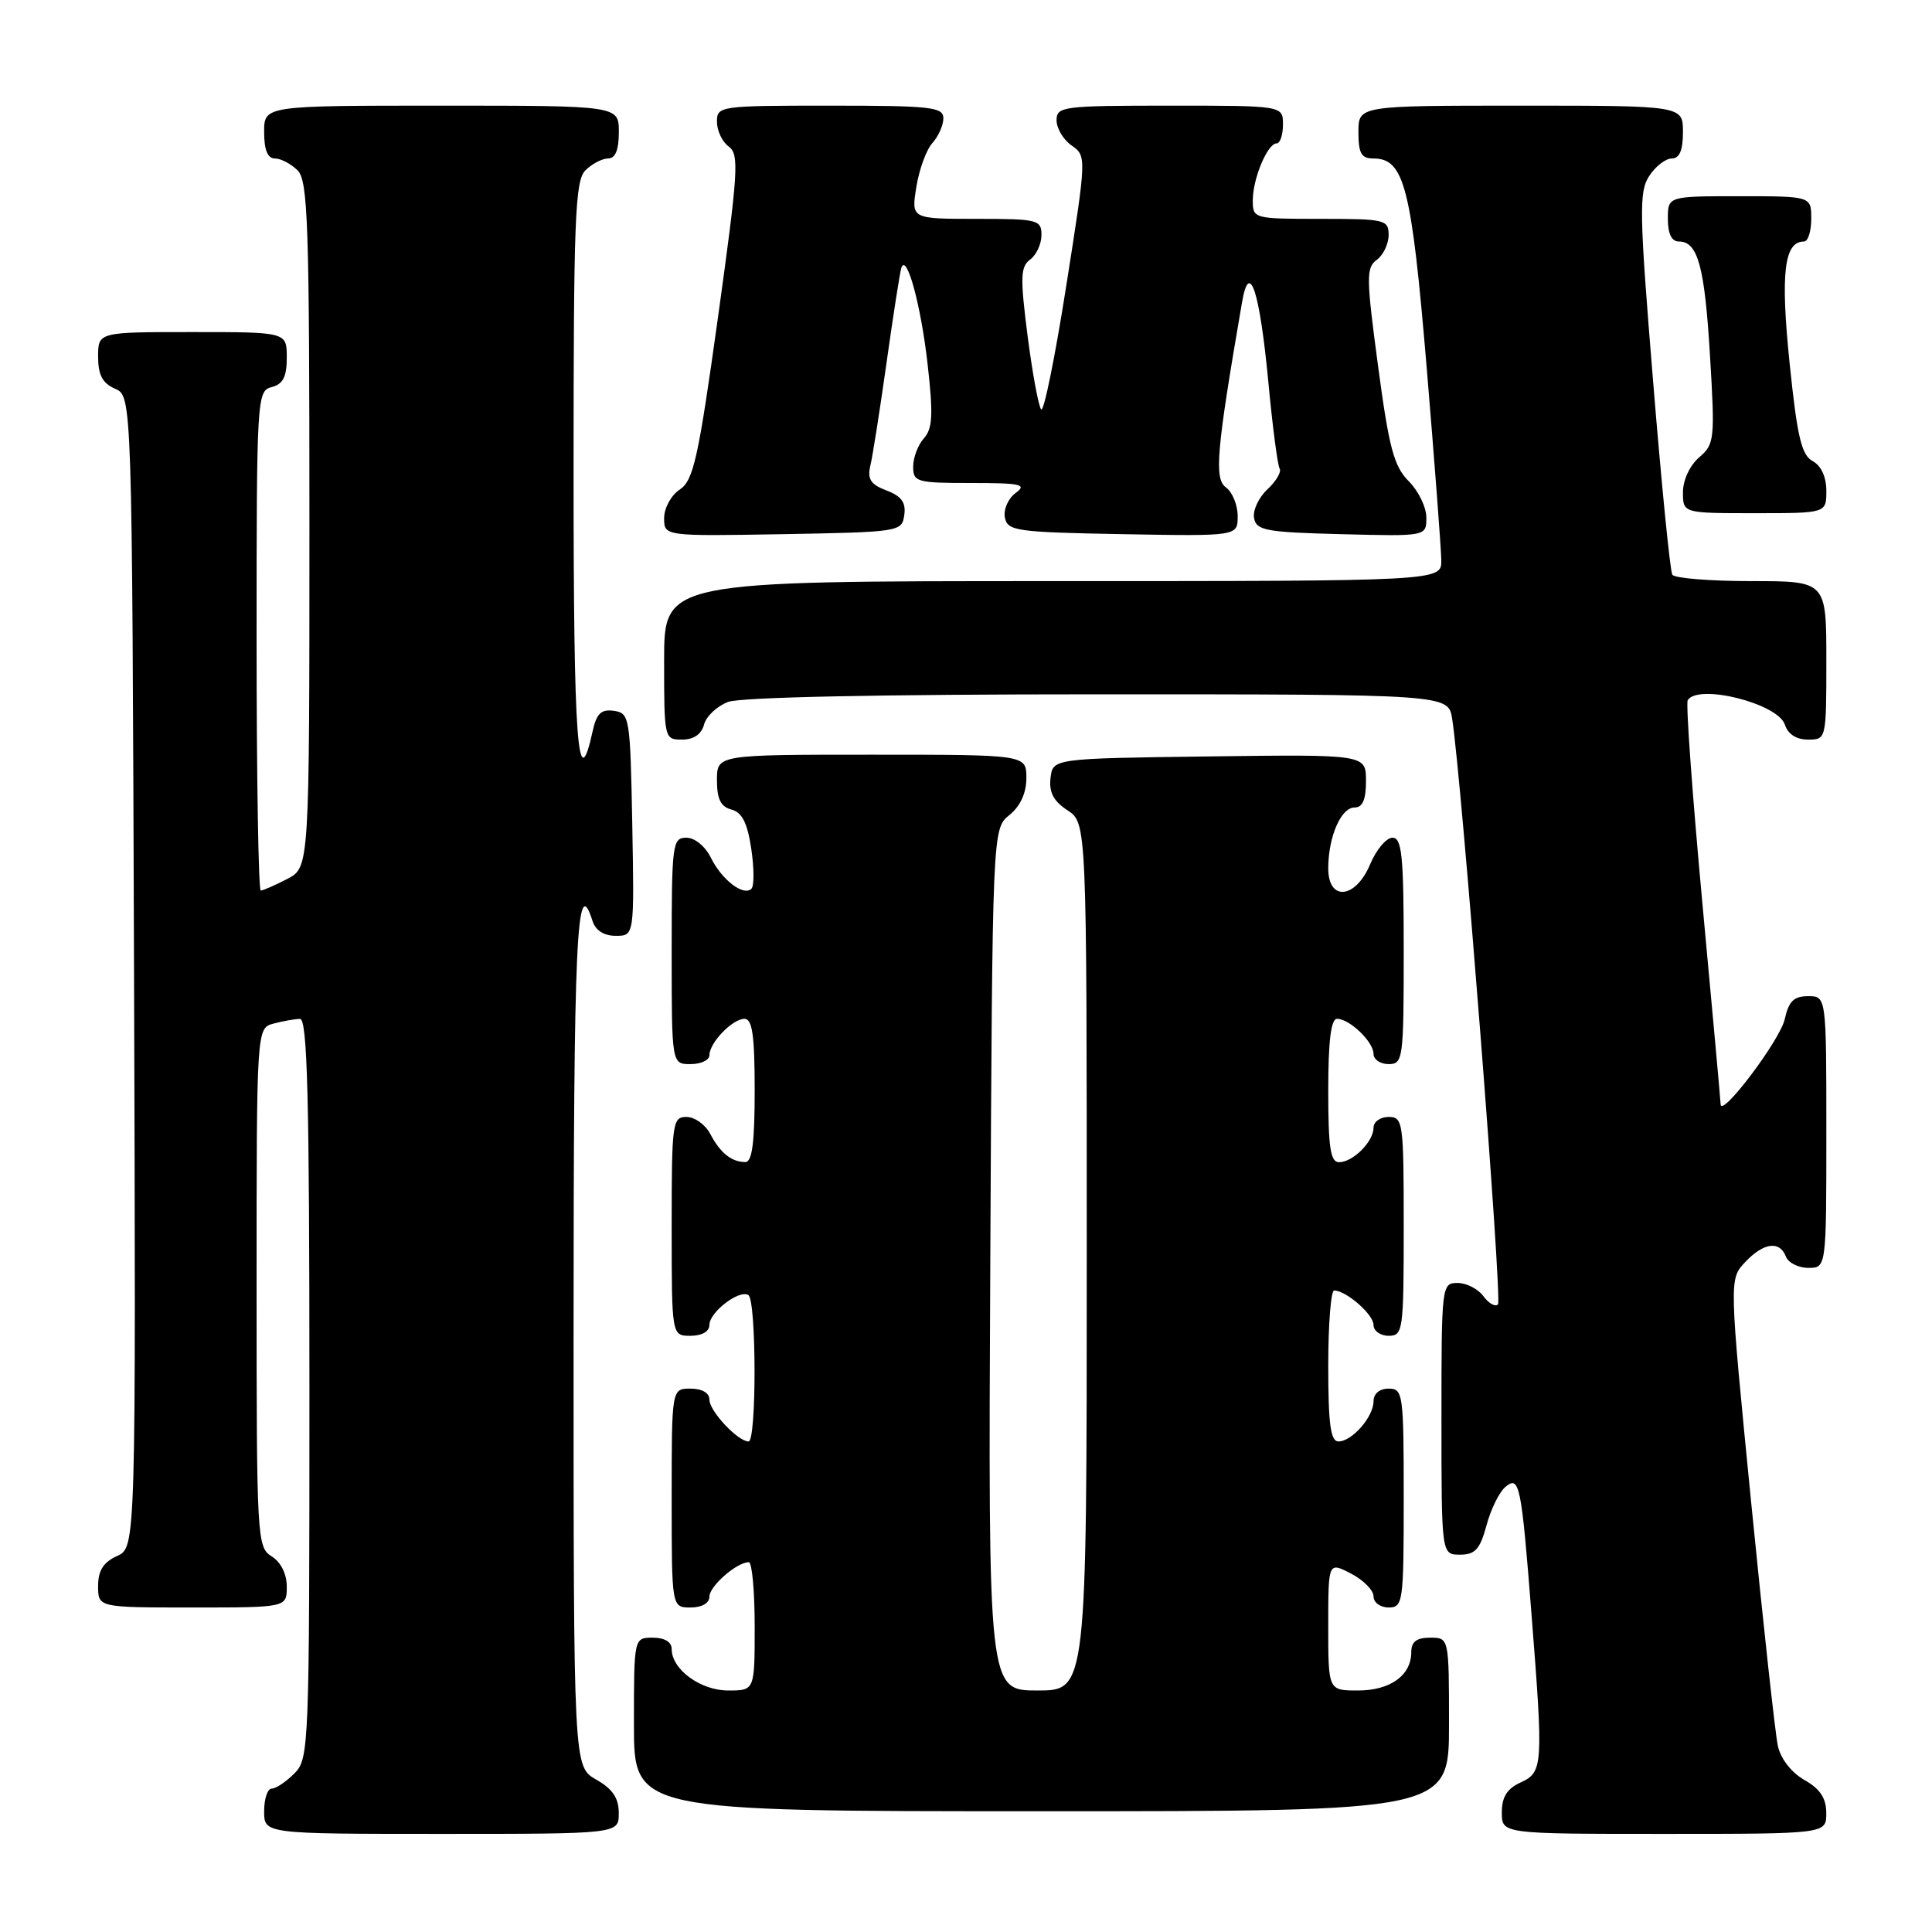 <?xml version="1.0" encoding="UTF-8" standalone="no"?>
<!DOCTYPE svg PUBLIC "-//W3C//DTD SVG 1.1//EN" "http://www.w3.org/Graphics/SVG/1.1/DTD/svg11.dtd" >
<svg xmlns="http://www.w3.org/2000/svg" xmlns:xlink="http://www.w3.org/1999/xlink" version="1.1" viewBox="0 0 256 256">
 <g >
 <path fill="currentColor"
d=" M 81.99 240.25 C 81.99 238.25 81.18 237.04 78.99 235.80 C 76.00 234.09 76.00 234.09 76.00 177.05 C 76.00 124.23 76.40 115.39 78.50 122.00 C 78.91 123.29 80.01 124.00 81.59 124.00 C 84.05 124.00 84.05 124.00 83.78 109.25 C 83.51 95.00 83.43 94.49 81.34 94.19 C 79.65 93.95 79.04 94.54 78.52 96.93 C 76.55 105.90 76.00 98.46 76.00 62.63 C 76.00 28.98 76.20 23.95 77.57 22.57 C 78.44 21.71 79.79 21.00 80.57 21.00 C 81.54 21.00 82.00 19.87 82.00 17.50 C 82.00 14.00 82.00 14.00 58.50 14.00 C 35.00 14.00 35.00 14.00 35.00 17.50 C 35.00 19.87 35.46 21.00 36.43 21.00 C 37.21 21.00 38.56 21.71 39.43 22.57 C 40.81 23.95 41.00 29.60 41.00 69.55 C 41.00 114.95 41.00 114.95 38.05 116.47 C 36.43 117.31 34.85 118.00 34.55 118.00 C 34.25 118.00 34.00 103.11 34.00 84.91 C 34.00 52.65 34.05 51.80 36.00 51.29 C 37.50 50.90 38.00 49.93 38.00 47.38 C 38.00 44.00 38.00 44.00 25.50 44.00 C 13.00 44.00 13.00 44.00 13.00 47.26 C 13.00 49.69 13.58 50.78 15.25 51.51 C 17.50 52.50 17.50 52.50 17.76 128.77 C 18.01 205.04 18.01 205.04 15.51 206.18 C 13.69 207.01 13.00 208.10 13.00 210.16 C 13.00 213.00 13.00 213.00 25.50 213.00 C 38.00 213.00 38.00 213.00 38.00 210.24 C 38.00 208.56 37.22 206.99 36.00 206.23 C 34.06 205.02 34.00 203.90 34.00 170.61 C 34.00 136.23 34.00 136.23 36.25 135.63 C 37.49 135.30 39.06 135.02 39.75 135.01 C 40.73 135.00 41.00 145.46 41.00 184.00 C 41.00 231.67 40.95 233.05 39.00 235.00 C 37.90 236.10 36.55 237.00 36.00 237.00 C 35.45 237.00 35.00 238.35 35.00 240.00 C 35.00 243.00 35.00 243.00 58.50 243.00 C 82.00 243.00 82.00 243.00 81.99 240.25 Z  M 241.99 240.25 C 241.99 238.27 241.18 237.04 239.10 235.86 C 237.38 234.88 235.95 233.05 235.58 231.36 C 235.23 229.78 233.64 215.23 232.03 199.00 C 229.12 169.51 229.12 169.51 231.23 167.25 C 233.68 164.65 235.81 164.35 236.64 166.50 C 236.95 167.32 238.29 168.00 239.61 168.00 C 242.00 168.00 242.00 168.00 242.00 150.00 C 242.00 132.00 242.00 132.00 239.58 132.00 C 237.70 132.00 237.01 132.67 236.49 135.04 C 235.89 137.80 228.02 148.23 227.99 146.31 C 227.98 145.86 226.89 133.81 225.56 119.53 C 224.24 105.25 223.37 93.21 223.63 92.78 C 225.02 90.55 235.62 93.22 236.51 96.03 C 236.91 97.28 238.03 98.00 239.57 98.00 C 241.99 98.00 242.00 97.96 242.00 87.50 C 242.00 77.00 242.00 77.00 232.06 77.00 C 226.59 77.00 221.88 76.62 221.59 76.15 C 221.30 75.68 220.15 64.12 219.04 50.47 C 217.21 28.15 217.16 25.40 218.53 23.32 C 219.36 22.04 220.71 21.00 221.52 21.00 C 222.54 21.00 223.00 19.92 223.00 17.50 C 223.00 14.00 223.00 14.00 201.50 14.00 C 180.00 14.00 180.00 14.00 180.00 17.50 C 180.00 20.32 180.38 21.00 181.98 21.00 C 186.08 21.00 187.03 24.74 189.04 48.67 C 190.09 61.23 190.96 72.74 190.98 74.25 C 191.00 77.00 191.00 77.00 139.50 77.00 C 88.00 77.00 88.00 77.00 88.00 87.50 C 88.00 97.90 88.02 98.00 90.38 98.00 C 91.92 98.00 92.95 97.29 93.29 96.01 C 93.57 94.92 95.00 93.57 96.47 93.01 C 98.13 92.38 116.65 92.00 145.52 92.00 C 191.91 92.00 191.91 92.00 192.42 95.25 C 193.68 103.29 199.08 172.25 198.49 172.84 C 198.13 173.20 197.26 172.71 196.56 171.75 C 195.85 170.79 194.32 170.00 193.14 170.00 C 191.03 170.00 191.00 170.27 191.00 188.00 C 191.00 206.00 191.00 206.00 193.46 206.00 C 195.47 206.00 196.11 205.29 196.97 202.12 C 197.54 199.98 198.67 197.69 199.47 197.03 C 201.34 195.47 201.58 196.62 202.94 214.00 C 204.51 233.96 204.46 234.83 201.50 236.18 C 199.69 237.01 199.00 238.10 199.00 240.16 C 199.00 243.00 199.00 243.00 220.50 243.00 C 242.00 243.00 242.00 243.00 241.99 240.25 Z  M 192.00 228.50 C 192.00 217.00 192.00 217.00 189.50 217.00 C 187.70 217.00 187.00 217.54 187.00 218.93 C 187.00 222.00 184.21 224.00 179.93 224.00 C 176.00 224.00 176.00 224.00 176.00 215.47 C 176.00 206.95 176.00 206.95 179.00 208.50 C 180.65 209.35 182.00 210.71 182.00 211.53 C 182.00 212.34 182.90 213.00 184.00 213.00 C 185.91 213.00 186.00 212.33 186.00 198.50 C 186.00 184.67 185.91 184.00 184.00 184.00 C 182.80 184.00 182.00 184.67 182.00 185.67 C 182.00 187.74 179.15 191.00 177.35 191.00 C 176.31 191.00 176.00 188.71 176.00 181.00 C 176.00 175.50 176.35 171.00 176.78 171.00 C 178.37 171.00 182.00 174.17 182.00 175.56 C 182.00 176.35 182.90 177.00 184.00 177.00 C 185.91 177.00 186.00 176.33 186.00 162.50 C 186.00 148.67 185.91 148.00 184.00 148.00 C 182.90 148.00 182.00 148.64 182.00 149.43 C 182.00 151.27 179.27 154.00 177.43 154.00 C 176.29 154.00 176.00 152.07 176.00 144.50 C 176.00 137.91 176.36 135.00 177.17 135.00 C 178.83 135.00 182.00 138.05 182.00 139.65 C 182.00 140.39 182.90 141.00 184.00 141.00 C 185.91 141.00 186.00 140.33 186.00 126.00 C 186.00 113.39 185.76 111.00 184.51 111.00 C 183.70 111.00 182.37 112.58 181.56 114.50 C 179.64 119.11 176.00 119.48 176.00 115.07 C 176.00 110.91 177.68 107.00 179.48 107.00 C 180.55 107.00 181.00 105.97 181.00 103.48 C 181.00 99.96 181.00 99.96 160.25 100.23 C 139.50 100.50 139.50 100.50 139.20 103.10 C 138.98 104.99 139.60 106.16 141.45 107.37 C 144.00 109.05 144.00 109.05 144.00 166.52 C 144.00 224.00 144.00 224.00 137.47 224.00 C 130.94 224.00 130.94 224.00 131.22 166.91 C 131.50 109.82 131.50 109.82 133.75 108.00 C 135.20 106.82 136.00 105.09 136.00 103.09 C 136.00 100.00 136.00 100.00 115.50 100.00 C 95.00 100.00 95.00 100.00 95.00 103.38 C 95.00 105.88 95.50 106.90 96.92 107.27 C 98.32 107.64 99.03 109.03 99.54 112.43 C 99.93 115.00 99.94 117.39 99.57 117.76 C 98.53 118.80 95.64 116.59 94.20 113.66 C 93.45 112.14 92.06 111.00 90.95 111.00 C 89.10 111.00 89.00 111.81 89.00 126.00 C 89.00 141.00 89.00 141.00 91.50 141.00 C 92.88 141.00 94.00 140.47 94.00 139.83 C 94.00 138.17 97.05 135.00 98.65 135.00 C 99.69 135.00 100.00 137.21 100.00 144.50 C 100.00 151.44 99.66 154.00 98.75 153.98 C 96.91 153.96 95.45 152.78 94.11 150.25 C 93.46 149.01 92.05 148.00 90.96 148.00 C 89.10 148.00 89.00 148.75 89.00 162.50 C 89.00 177.00 89.00 177.00 91.50 177.00 C 93.01 177.00 94.00 176.43 94.00 175.56 C 94.00 173.87 97.94 170.85 99.16 171.60 C 100.24 172.27 100.26 191.00 99.19 191.00 C 97.77 191.00 94.00 186.98 94.00 185.46 C 94.00 184.57 93.03 184.00 91.50 184.00 C 89.00 184.00 89.00 184.00 89.00 198.50 C 89.00 213.00 89.00 213.00 91.50 213.00 C 93.01 213.00 94.00 212.43 94.00 211.56 C 94.00 210.17 97.63 207.00 99.22 207.00 C 99.65 207.00 100.00 210.82 100.00 215.50 C 100.00 224.00 100.00 224.00 96.50 224.00 C 92.81 224.00 89.00 221.21 89.00 218.50 C 89.00 217.57 88.06 217.00 86.50 217.00 C 84.00 217.00 84.00 217.00 84.00 228.50 C 84.00 240.00 84.00 240.00 138.00 240.00 C 192.00 240.00 192.00 240.00 192.00 228.50 Z  M 119.82 68.25 C 120.06 66.58 119.45 65.74 117.46 64.99 C 115.37 64.19 114.91 63.48 115.32 61.73 C 115.62 60.51 116.59 54.33 117.48 48.00 C 118.37 41.67 119.25 36.05 119.43 35.50 C 120.12 33.41 122.04 40.46 122.92 48.32 C 123.67 54.95 123.57 56.80 122.42 58.08 C 121.64 58.95 121.00 60.63 121.00 61.83 C 121.00 63.87 121.46 64.00 128.69 64.00 C 135.30 64.00 136.13 64.19 134.58 65.32 C 133.59 66.04 132.95 67.50 133.15 68.57 C 133.50 70.36 134.61 70.52 148.76 70.78 C 164.00 71.05 164.00 71.05 164.00 68.39 C 164.00 66.92 163.30 65.21 162.44 64.58 C 160.86 63.42 161.18 59.74 164.58 40.03 C 165.55 34.38 166.91 38.51 168.06 50.60 C 168.61 56.49 169.29 61.66 169.56 62.09 C 169.82 62.53 169.09 63.77 167.93 64.85 C 166.77 65.93 165.98 67.65 166.17 68.66 C 166.48 70.30 167.77 70.53 177.76 70.78 C 189.00 71.07 189.00 71.07 189.00 68.58 C 189.00 67.21 187.95 65.04 186.66 63.76 C 184.70 61.79 184.05 59.36 182.60 48.50 C 181.03 36.78 181.01 35.46 182.43 34.43 C 183.29 33.80 184.00 32.32 184.00 31.14 C 184.00 29.11 183.53 29.00 175.00 29.00 C 166.11 29.00 166.00 28.97 166.00 26.55 C 166.00 23.67 167.95 19.00 169.16 19.00 C 169.62 19.00 170.00 17.88 170.00 16.50 C 170.00 14.00 170.00 14.00 155.00 14.00 C 140.81 14.00 140.00 14.11 140.00 15.94 C 140.00 17.01 140.90 18.52 142.00 19.28 C 143.98 20.68 143.98 20.76 141.29 37.84 C 139.81 47.28 138.31 54.66 137.96 54.25 C 137.61 53.84 136.80 49.45 136.16 44.50 C 135.17 36.75 135.21 35.35 136.50 34.39 C 137.33 33.78 138.00 32.32 138.00 31.14 C 138.00 29.12 137.52 29.00 129.37 29.00 C 120.74 29.00 120.74 29.00 121.42 24.78 C 121.79 22.45 122.75 19.83 123.55 18.95 C 124.35 18.06 125.00 16.59 125.00 15.67 C 125.00 14.18 123.35 14.00 110.00 14.00 C 95.34 14.00 95.00 14.05 95.00 16.14 C 95.00 17.32 95.70 18.79 96.56 19.42 C 97.97 20.45 97.82 22.72 95.14 42.03 C 92.53 60.76 91.89 63.66 90.07 64.87 C 88.93 65.62 88.00 67.32 88.00 68.65 C 88.00 71.05 88.00 71.05 103.75 70.78 C 119.22 70.50 119.51 70.46 119.82 68.25 Z  M 242.00 65.04 C 242.00 63.20 241.31 61.70 240.19 61.10 C 238.71 60.31 238.14 57.89 237.13 48.10 C 235.91 36.20 236.40 32.00 239.04 32.00 C 239.57 32.00 240.00 30.65 240.00 29.00 C 240.00 26.00 240.00 26.00 230.50 26.00 C 221.00 26.00 221.00 26.00 221.00 29.00 C 221.00 30.97 221.50 32.00 222.46 32.00 C 224.98 32.00 225.88 35.30 226.59 47.23 C 227.25 58.23 227.18 58.87 225.14 60.61 C 223.91 61.67 223.00 63.62 223.00 65.22 C 223.00 68.00 223.00 68.00 232.50 68.00 C 242.00 68.00 242.00 68.00 242.00 65.04 Z "/>
</g>
</svg>
